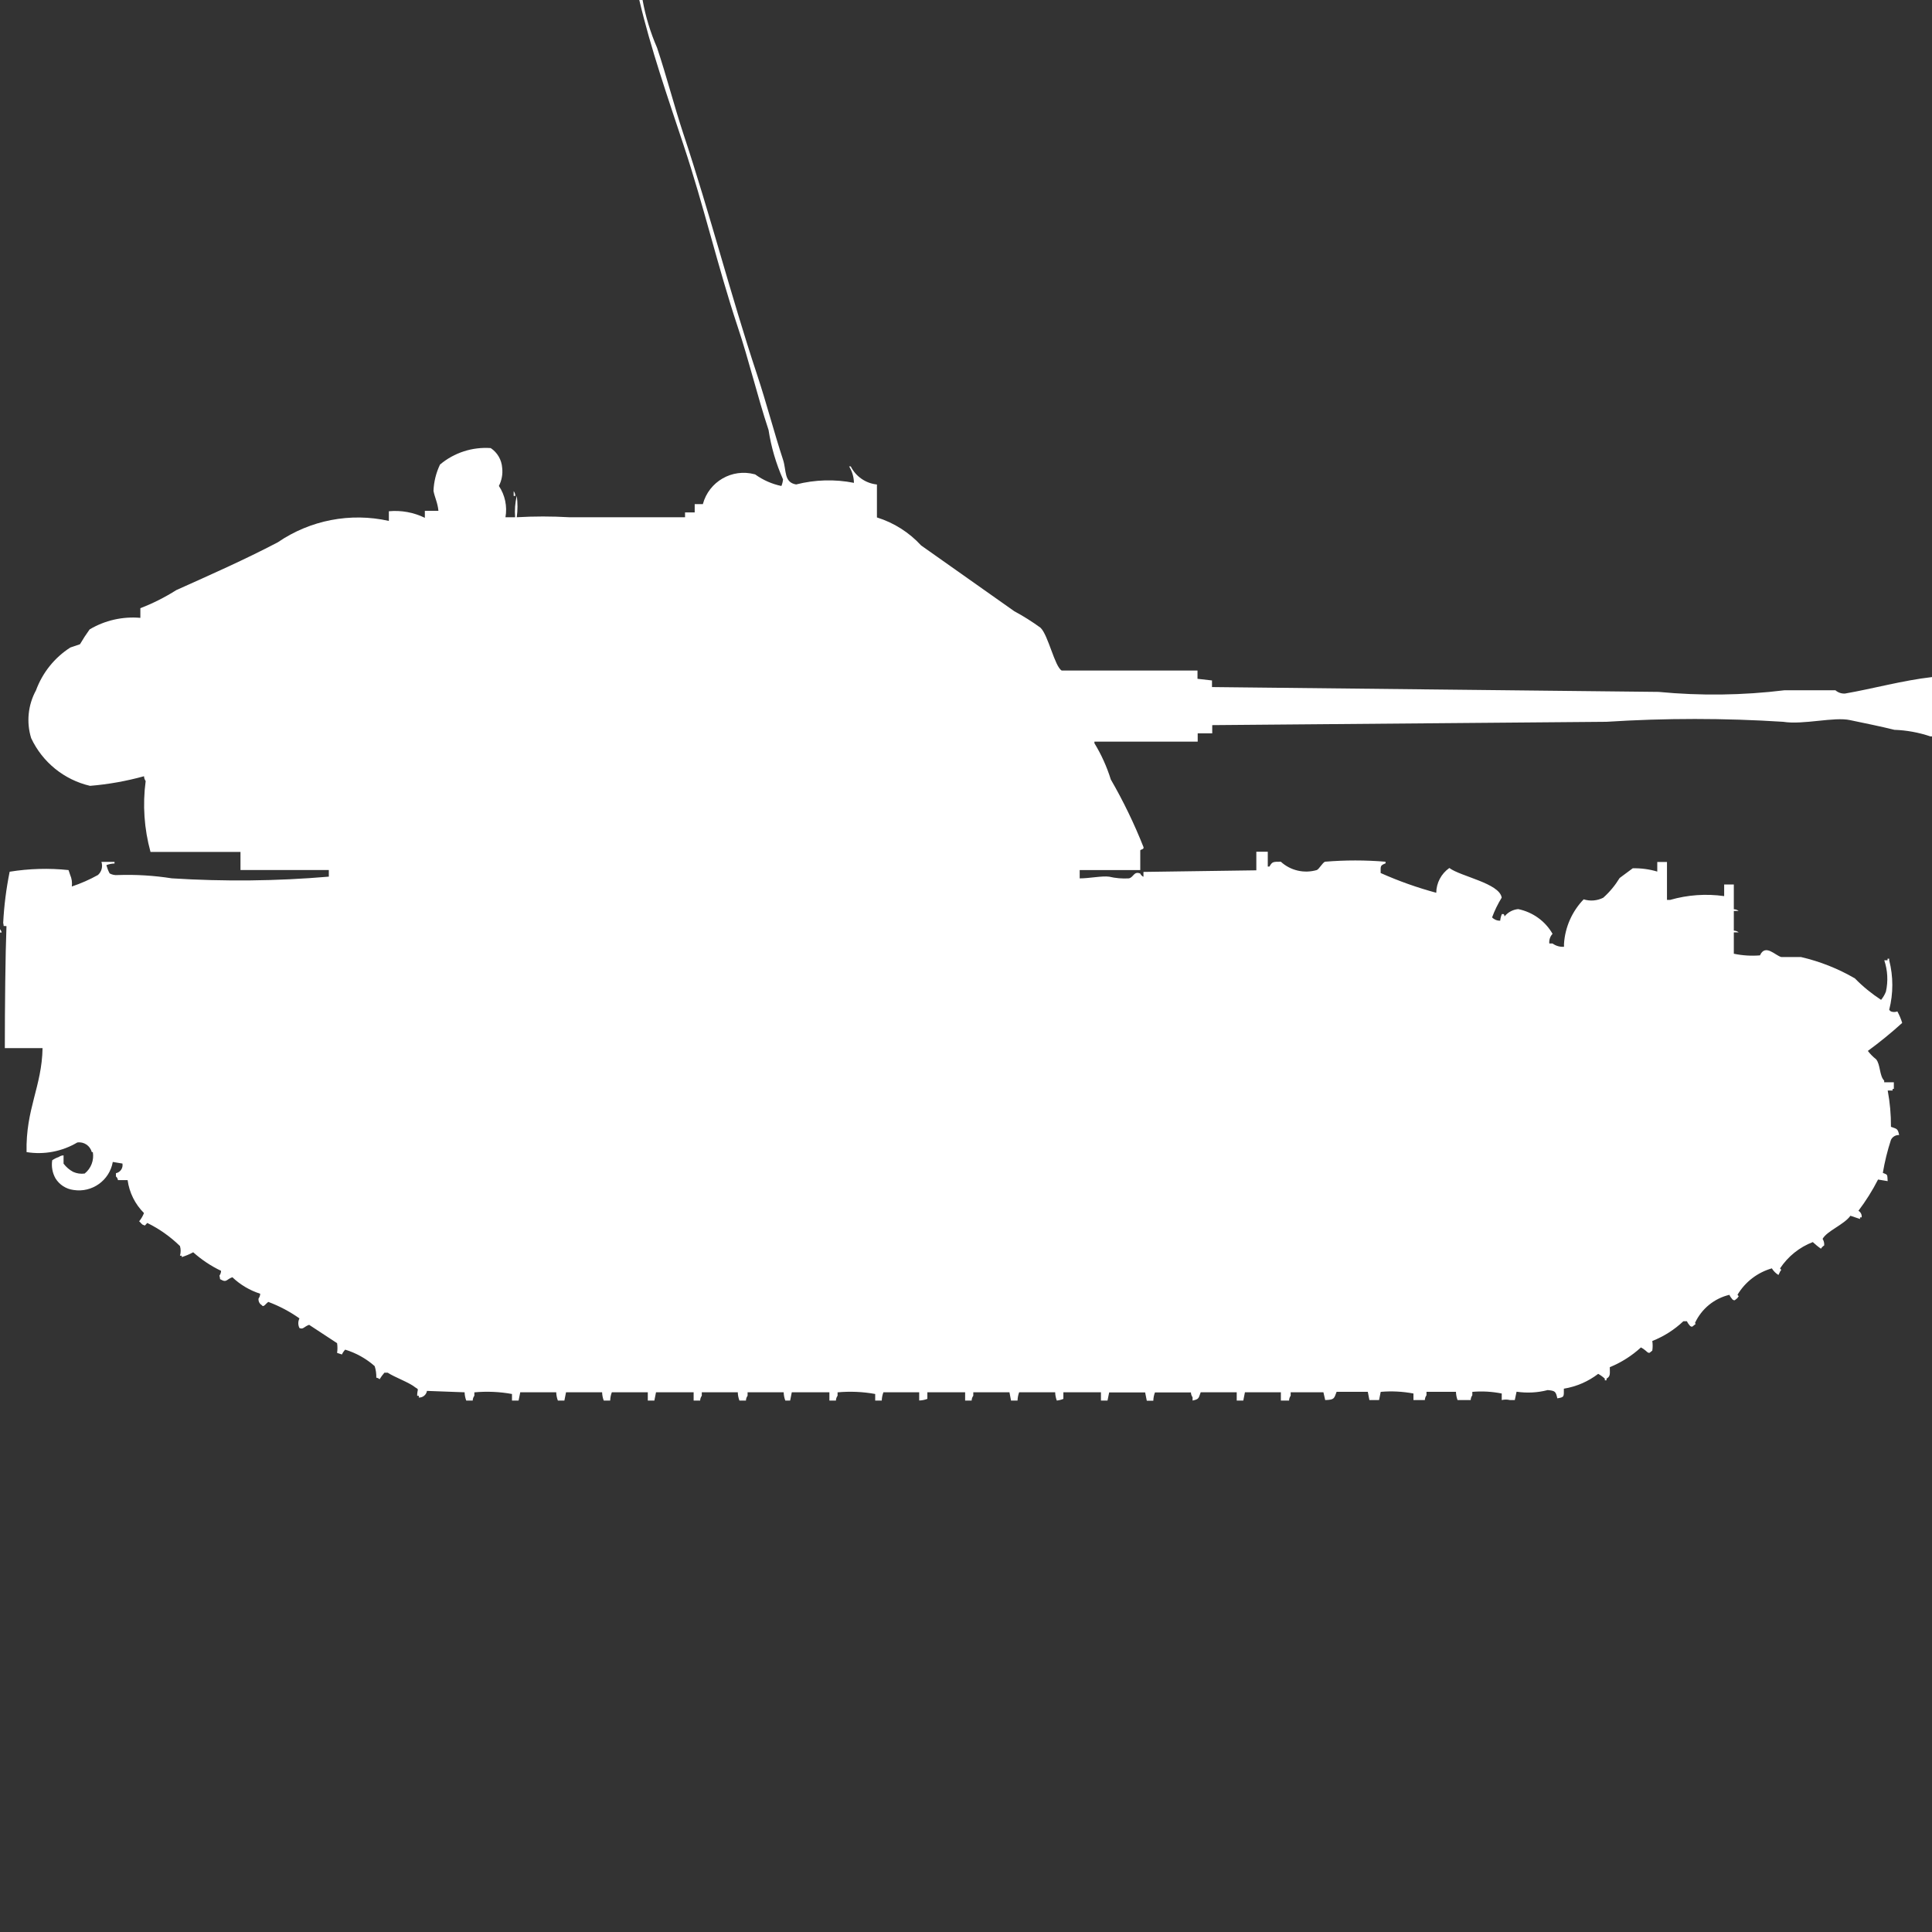<?xml version="1.0" encoding="utf-8"?>
<!-- Generator: Adobe Illustrator 16.0.0, SVG Export Plug-In . SVG Version: 6.00 Build 0)  -->
<!DOCTYPE svg PUBLIC "-//W3C//DTD SVG 1.1//EN" "http://www.w3.org/Graphics/SVG/1.1/DTD/svg11.dtd">
<svg version="1.1" id="Layer_1" xmlns="http://www.w3.org/2000/svg" xmlns:xlink="http://www.w3.org/1999/xlink" x="0px" y="0px"
	 width="40px" height="40px" viewBox="0 0 40 40" enable-background="new 0 0 40 40" xml:space="preserve">
<rect x="0" y="0" width="40" height="40" fill="#333333" stroke="none"/>
<path id="fr_amx_13_dca_40_ico" fill="#FFFFFF" d="M17.68,9.997c-0.002-0.121-0.037-0.238-0.1-0.341h0.034
	c0.104,0.209,0.309,0.351,0.542,0.375v0.682c0.351,0.109,0.667,0.31,0.915,0.58L21,12.655c0.188,0.101,0.369,0.215,0.542,0.341
	c0.161,0.152,0.294,0.806,0.44,0.887h2.811v0.171l0.3,0.034v0.137l9.246,0.1c0.868,0.083,1.743,0.072,2.608-0.034H38
	c0.055,0.048,0.127,0.073,0.2,0.068c0.577-0.1,1.19-0.271,1.8-0.341v1.228h-0.034c-0.24-0.081-0.491-0.127-0.745-0.136
	c-0.275-0.069-0.638-0.142-0.914-0.2c-0.33-0.075-0.97,0.101-1.389,0.034c-1.219-0.078-2.439-0.078-3.658,0l-8.162,0.069v0.17
	h-0.301v0.172h-2.138v0.033c0.144,0.236,0.257,0.487,0.339,0.75c0.26,0.45,0.486,0.918,0.677,1.4
	c0.015,0.05-0.062,0.048-0.067,0.068v0.408h-1.254v0.172c0.201,0,0.465-0.056,0.61-0.035c0.134,0.031,0.271,0.043,0.406,0.035
	c0.101-0.018,0.101-0.155,0.237-0.101c0.014,0.03,0.037,0.055,0.067,0.068v-0.101l2.337-0.033v-0.385h0.237v0.307h0.034
	c0.059-0.1,0.07-0.1,0.236-0.1c0.201,0.184,0.484,0.249,0.746,0.172c0.047-0.021,0.116-0.149,0.168-0.172
	c0.418-0.035,0.836-0.035,1.254,0v0.034c-0.114,0.045-0.101,0.054-0.101,0.2c0.372,0.166,0.758,0.303,1.151,0.409
	c0.002-0.205,0.104-0.396,0.271-0.513c0.235,0.176,1.04,0.316,1.084,0.614c-0.08,0.13-0.147,0.267-0.199,0.409
	c0.044,0.045,0.105,0.07,0.168,0.068c0.004-0.047,0.016-0.094,0.035-0.137h0.033c0.035,0.022,0.008,0.074,0.034,0.034
	c0.069-0.078,0.167-0.128,0.271-0.137c0.3,0.062,0.559,0.247,0.711,0.512c-0.051,0.054-0.075,0.127-0.067,0.2h0.067
	c0.069,0.05,0.152,0.074,0.237,0.068v-0.061c0.022-0.346,0.167-0.672,0.407-0.921c0.135,0.042,0.28,0.03,0.406-0.034
	c0.133-0.119,0.246-0.256,0.339-0.408l0.271-0.201c0.172-0.004,0.344,0.019,0.508,0.068v-0.199h0.201v0.785h0.067
	c0.362-0.104,0.743-0.131,1.117-0.078v-0.24h0.2v0.513c0.035,0,0.07,0.012,0.1,0.034h-0.1v0.408c0.035,0,0.07,0.013,0.1,0.035h-0.1
	v0.443c0.178,0.037,0.36,0.049,0.541,0.034c0.111-0.245,0.313,0,0.44,0.034h0.408c0.393,0.091,0.77,0.24,1.118,0.443
	c0.164,0.168,0.346,0.316,0.542,0.444c0.042-0.052,0.076-0.108,0.1-0.171c0.048-0.215,0.036-0.439-0.034-0.648h0.068v-0.033h0.034
	v0.033c0.086,0.336,0.086,0.688,0,1.024c0.009,0.014,0.021,0.025,0.034,0.034c0.043,0.017,0.092,0.017,0.135,0
	c0.041,0.076,0.075,0.156,0.1,0.238c-0.227,0.206-0.464,0.399-0.711,0.58c0.049,0.064,0.105,0.122,0.17,0.172
	c0.092,0.109,0.067,0.342,0.168,0.443v0.034h0.2v0.138h-0.026v0.033h-0.101c0.046,0.248,0.069,0.499,0.067,0.751
	c0.115,0.046,0.141,0.026,0.17,0.171c-0.072-0.004-0.139,0.035-0.17,0.1c-0.073,0.223-0.129,0.451-0.168,0.683
	c0.109,0.043,0.089,0.03,0.1,0.171l-0.199-0.033c-0.116,0.227-0.252,0.443-0.406,0.647c0.047,0.027,0.074,0.081,0.067,0.136H38.51
	v0.034l-0.199-0.067c-0.134,0.186-0.482,0.311-0.576,0.478c0.025,0.04,0.037,0.088,0.033,0.136
	c-0.027,0.018-0.051,0.041-0.067,0.068c-0.06-0.041-0.116-0.088-0.169-0.137c-0.277,0.106-0.514,0.297-0.678,0.545
	c0.043,0.054,0.022,0.018,0,0.068l-0.033,0.068c-0.056-0.034-0.102-0.081-0.137-0.137c-0.297,0.085-0.552,0.28-0.711,0.547
	c0.043,0.053,0.022,0.017,0,0.067c-0.059,0.046-0.054,0.06-0.1,0.034c-0.027-0.029-0.051-0.063-0.068-0.1
	c-0.313,0.074-0.574,0.287-0.711,0.58c0.008,0.033,0.027,0.013,0,0.033c-0.059,0.045-0.054,0.06-0.1,0.034
	c-0.027-0.029-0.051-0.063-0.068-0.1h-0.074c-0.186,0.176-0.404,0.314-0.643,0.409c0.01,0.066,0.01,0.133,0,0.199
	c-0.059,0.045-0.055,0.06-0.1,0.034c-0.041-0.039-0.086-0.073-0.135-0.1c-0.189,0.173-0.407,0.312-0.645,0.409
	c0,0.137,0.018,0.187-0.068,0.238v0.034h-0.035v-0.034c-0.041-0.039-0.087-0.072-0.137-0.1c-0.208,0.159-0.452,0.265-0.711,0.307
	c0,0.168,0.012,0.176-0.135,0.2c-0.033-0.139-0.04-0.157-0.2-0.171c-0.21,0.055-0.429,0.065-0.644,0.034l-0.037,0.173h-0.1
	c-0.057-0.014-0.114-0.014-0.17,0v-0.136c-0.201-0.04-0.406-0.052-0.609-0.034v0.07c-0.021,0.029-0.033,0.063-0.034,0.1h-0.272
	c-0.021-0.055-0.031-0.112-0.033-0.171h-0.61v0.071c-0.021,0.029-0.033,0.063-0.034,0.1h-0.236v-0.136
	c-0.224-0.042-0.451-0.054-0.678-0.034l-0.034,0.17h-0.2l-0.033-0.171h-0.646c-0.053,0.138-0.043,0.165-0.236,0.171L27.4,28.826
	h-0.678v0.071c-0.021,0.029-0.033,0.063-0.033,0.1h-0.17v-0.171h-0.744l-0.034,0.171h-0.136v-0.171h-0.746
	c-0.045,0.114-0.025,0.142-0.168,0.171v-0.068c-0.021-0.029-0.033-0.063-0.034-0.1h-0.745c-0.021,0.055-0.032,0.112-0.034,0.171
	h-0.135l-0.034-0.171h-0.745l-0.034,0.168h-0.136v-0.171h-0.778v0.136c-0.043,0.019-0.09,0.03-0.136,0.035
	c-0.021-0.055-0.032-0.112-0.034-0.171H21.1c-0.02,0.055-0.031,0.112-0.033,0.171h-0.135L20.9,28.826h-0.749v0.071
	c-0.021,0.029-0.033,0.063-0.034,0.1h-0.135v-0.171H19.2v0.136c-0.054,0.021-0.111,0.032-0.169,0.034v-0.17H18.29
	c-0.021,0.055-0.032,0.112-0.034,0.171H18.12v-0.136c-0.257-0.047-0.519-0.058-0.779-0.034v0.07c-0.021,0.029-0.033,0.063-0.034,0.1
	h-0.135v-0.171h-0.779l-0.034,0.171h-0.1c-0.021-0.055-0.032-0.112-0.034-0.171h-0.747v0.071c-0.021,0.029-0.033,0.063-0.034,0.1
	h-0.135c-0.021-0.055-0.032-0.112-0.034-0.171H14.53v0.071c-0.021,0.029-0.033,0.063-0.034,0.1h-0.135v-0.171h-0.779l-0.034,0.171
	h-0.136v-0.171h-0.745c-0.021,0.055-0.032,0.112-0.034,0.171H12.5c-0.021-0.055-0.032-0.112-0.034-0.171h-0.747l-0.034,0.171H11.55
	c-0.021-0.055-0.032-0.112-0.034-0.171h-0.745l-0.034,0.171H10.6v-0.136c-0.257-0.047-0.519-0.058-0.779-0.034v0.07
	c-0.021,0.029-0.033,0.063-0.034,0.1H9.653c-0.021-0.055-0.032-0.112-0.034-0.171L8.84,28.797c-0.014,0.082-0.086,0.141-0.169,0.138
	v-0.037H8.637c0-0.147,0.048-0.121-0.034-0.17c-0.131-0.108-0.429-0.211-0.576-0.308H7.959c-0.037,0.042-0.071,0.088-0.1,0.136
	c-0.018-0.018-0.042-0.029-0.068-0.033c0.002-0.082-0.009-0.162-0.034-0.239c-0.176-0.156-0.384-0.272-0.61-0.341
	c-0.028,0.029-0.051,0.063-0.068,0.1l-0.1-0.033c0.01-0.066,0.01-0.135,0-0.201L6.4,27.429c-0.11,0.039-0.118,0.1-0.2,0.067
	c-0.032-0.063-0.032-0.138,0-0.2c-0.199-0.141-0.416-0.256-0.644-0.341c-0.053,0.032-0.1,0.124-0.135,0.067
	c-0.048-0.027-0.075-0.081-0.068-0.137c0.021-0.029,0.033-0.063,0.034-0.1c-0.215-0.068-0.413-0.186-0.576-0.341
	c-0.11,0.038-0.118,0.1-0.2,0.067c-0.086-0.05-0.038,0.008-0.068-0.1c0.021-0.029,0.033-0.064,0.034-0.1
	C4.368,26.212,4.173,26.081,4,25.927c-0.075,0.041-0.155,0.074-0.237,0.1v-0.029H3.726c0.019-0.065,0.019-0.135,0-0.2
	c-0.199-0.194-0.427-0.356-0.677-0.478c-0.064,0.061-0.027,0.063-0.1,0.033c-0.03-0.024-0.038-0.043-0.068-0.067
	c0.042-0.052,0.076-0.108,0.1-0.171c-0.185-0.184-0.304-0.424-0.339-0.682h-0.2c-0.004-0.029-0.019-0.057-0.042-0.076v-0.067
	c0.092-0.019,0.152-0.107,0.135-0.2l-0.2-0.033c-0.067,0.383-0.429,0.641-0.813,0.58c-0.154-0.02-0.291-0.107-0.373-0.24
	c-0.064-0.113-0.088-0.245-0.068-0.375c0.042-0.029,0.087-0.052,0.135-0.067c0.029-0.021,0.064-0.034,0.1-0.034v0.171
	c0.054,0.071,0.122,0.13,0.2,0.171c0.074,0.033,0.156,0.045,0.237,0.034c0.133-0.106,0.197-0.276,0.169-0.444H1.9
	c-0.034-0.133-0.164-0.22-0.3-0.199c-0.316,0.187-0.688,0.258-1.05,0.199c-0.02-0.893,0.317-1.354,0.331-2.153H0.1
	c0-0.839,0.011-1.948,0.034-2.525c-0.089-0.013-0.044,0.025-0.068-0.067c0.018-0.356,0.063-0.711,0.134-1.06
	c0.403-0.065,0.813-0.077,1.219-0.034l0.034,0.101c0.033,0.075,0.044,0.157,0.034,0.239c0.188-0.063,0.37-0.143,0.542-0.239
	c0.075-0.068,0.103-0.175,0.071-0.271h0.271v0.034c-0.058,0.001-0.115,0.013-0.169,0.034c0.017,0.059,0.039,0.117,0.068,0.171
	c0.052,0.028,0.11,0.04,0.169,0.034c0.374-0.013,0.749,0.01,1.118,0.068c1.083,0.068,2.169,0.058,3.251-0.035v-0.137H4.979v-0.375
	H3.116c-0.131-0.477-0.166-0.977-0.1-1.467c-0.021-0.029-0.033-0.064-0.034-0.1c-0.366,0.101-0.74,0.168-1.118,0.199
	c-0.537-0.125-0.986-0.49-1.219-0.988c-0.102-0.33-0.065-0.687,0.1-0.989c0.134-0.365,0.383-0.677,0.711-0.887l0.2-0.068
	c0.061-0.105,0.128-0.208,0.2-0.307c0.316-0.188,0.684-0.271,1.05-0.239v-0.2c0.26-0.1,0.509-0.226,0.745-0.375
	c0.719-0.323,1.407-0.626,2.1-0.989c0.672-0.46,1.505-0.621,2.3-0.443v-0.2c0.256-0.024,0.514,0.023,0.745,0.136v-0.145h0.281
	C9.062,10.41,9,10.297,8.975,10.164C8.982,9.975,9.028,9.789,9.11,9.618c0.292-0.246,0.669-0.368,1.05-0.341
	c0.138,0.092,0.226,0.244,0.237,0.409c0.015,0.129-0.009,0.259-0.068,0.375c0.127,0.19,0.176,0.422,0.136,0.648h0.2
	c-0.012-0.149,0-0.298,0.034-0.444c0.02,0.147,0.02,0.296,0,0.444c0.361-0.021,0.723-0.021,1.084,0h2.4v-0.1h0.2v-0.172h0.169
	c0.125-0.466,0.604-0.743,1.071-0.618c0.004,0.001,0.009,0.002,0.013,0.004c0.162,0.117,0.347,0.198,0.542,0.239
	c0.018-0.043,0.029-0.089,0.034-0.136c-0.145-0.327-0.246-0.671-0.3-1.024c-0.231-0.695-0.4-1.425-0.643-2.149
	c-0.406-1.222-0.7-2.5-1.118-3.753c-0.319-0.963-0.678-1.991-0.915-3h0.068c0.061,0.34,0.162,0.672,0.3,0.989
	c0.2,0.6,0.352,1.2,0.542,1.774c0.553,1.662,0.983,3.349,1.524,4.981c0.2,0.6,0.353,1.2,0.542,1.774
	c0.073,0.221,0.014,0.47,0.271,0.512C16.875,9.93,17.284,9.918,17.68,9.997z M10.635,10.168c0.021,0.029,0.034,0.064,0.034,0.1
	h-0.034V10.168z M0,19.239c0.018,0.019,0.03,0.042,0.034,0.068H0V19.239z"/>
</svg>
